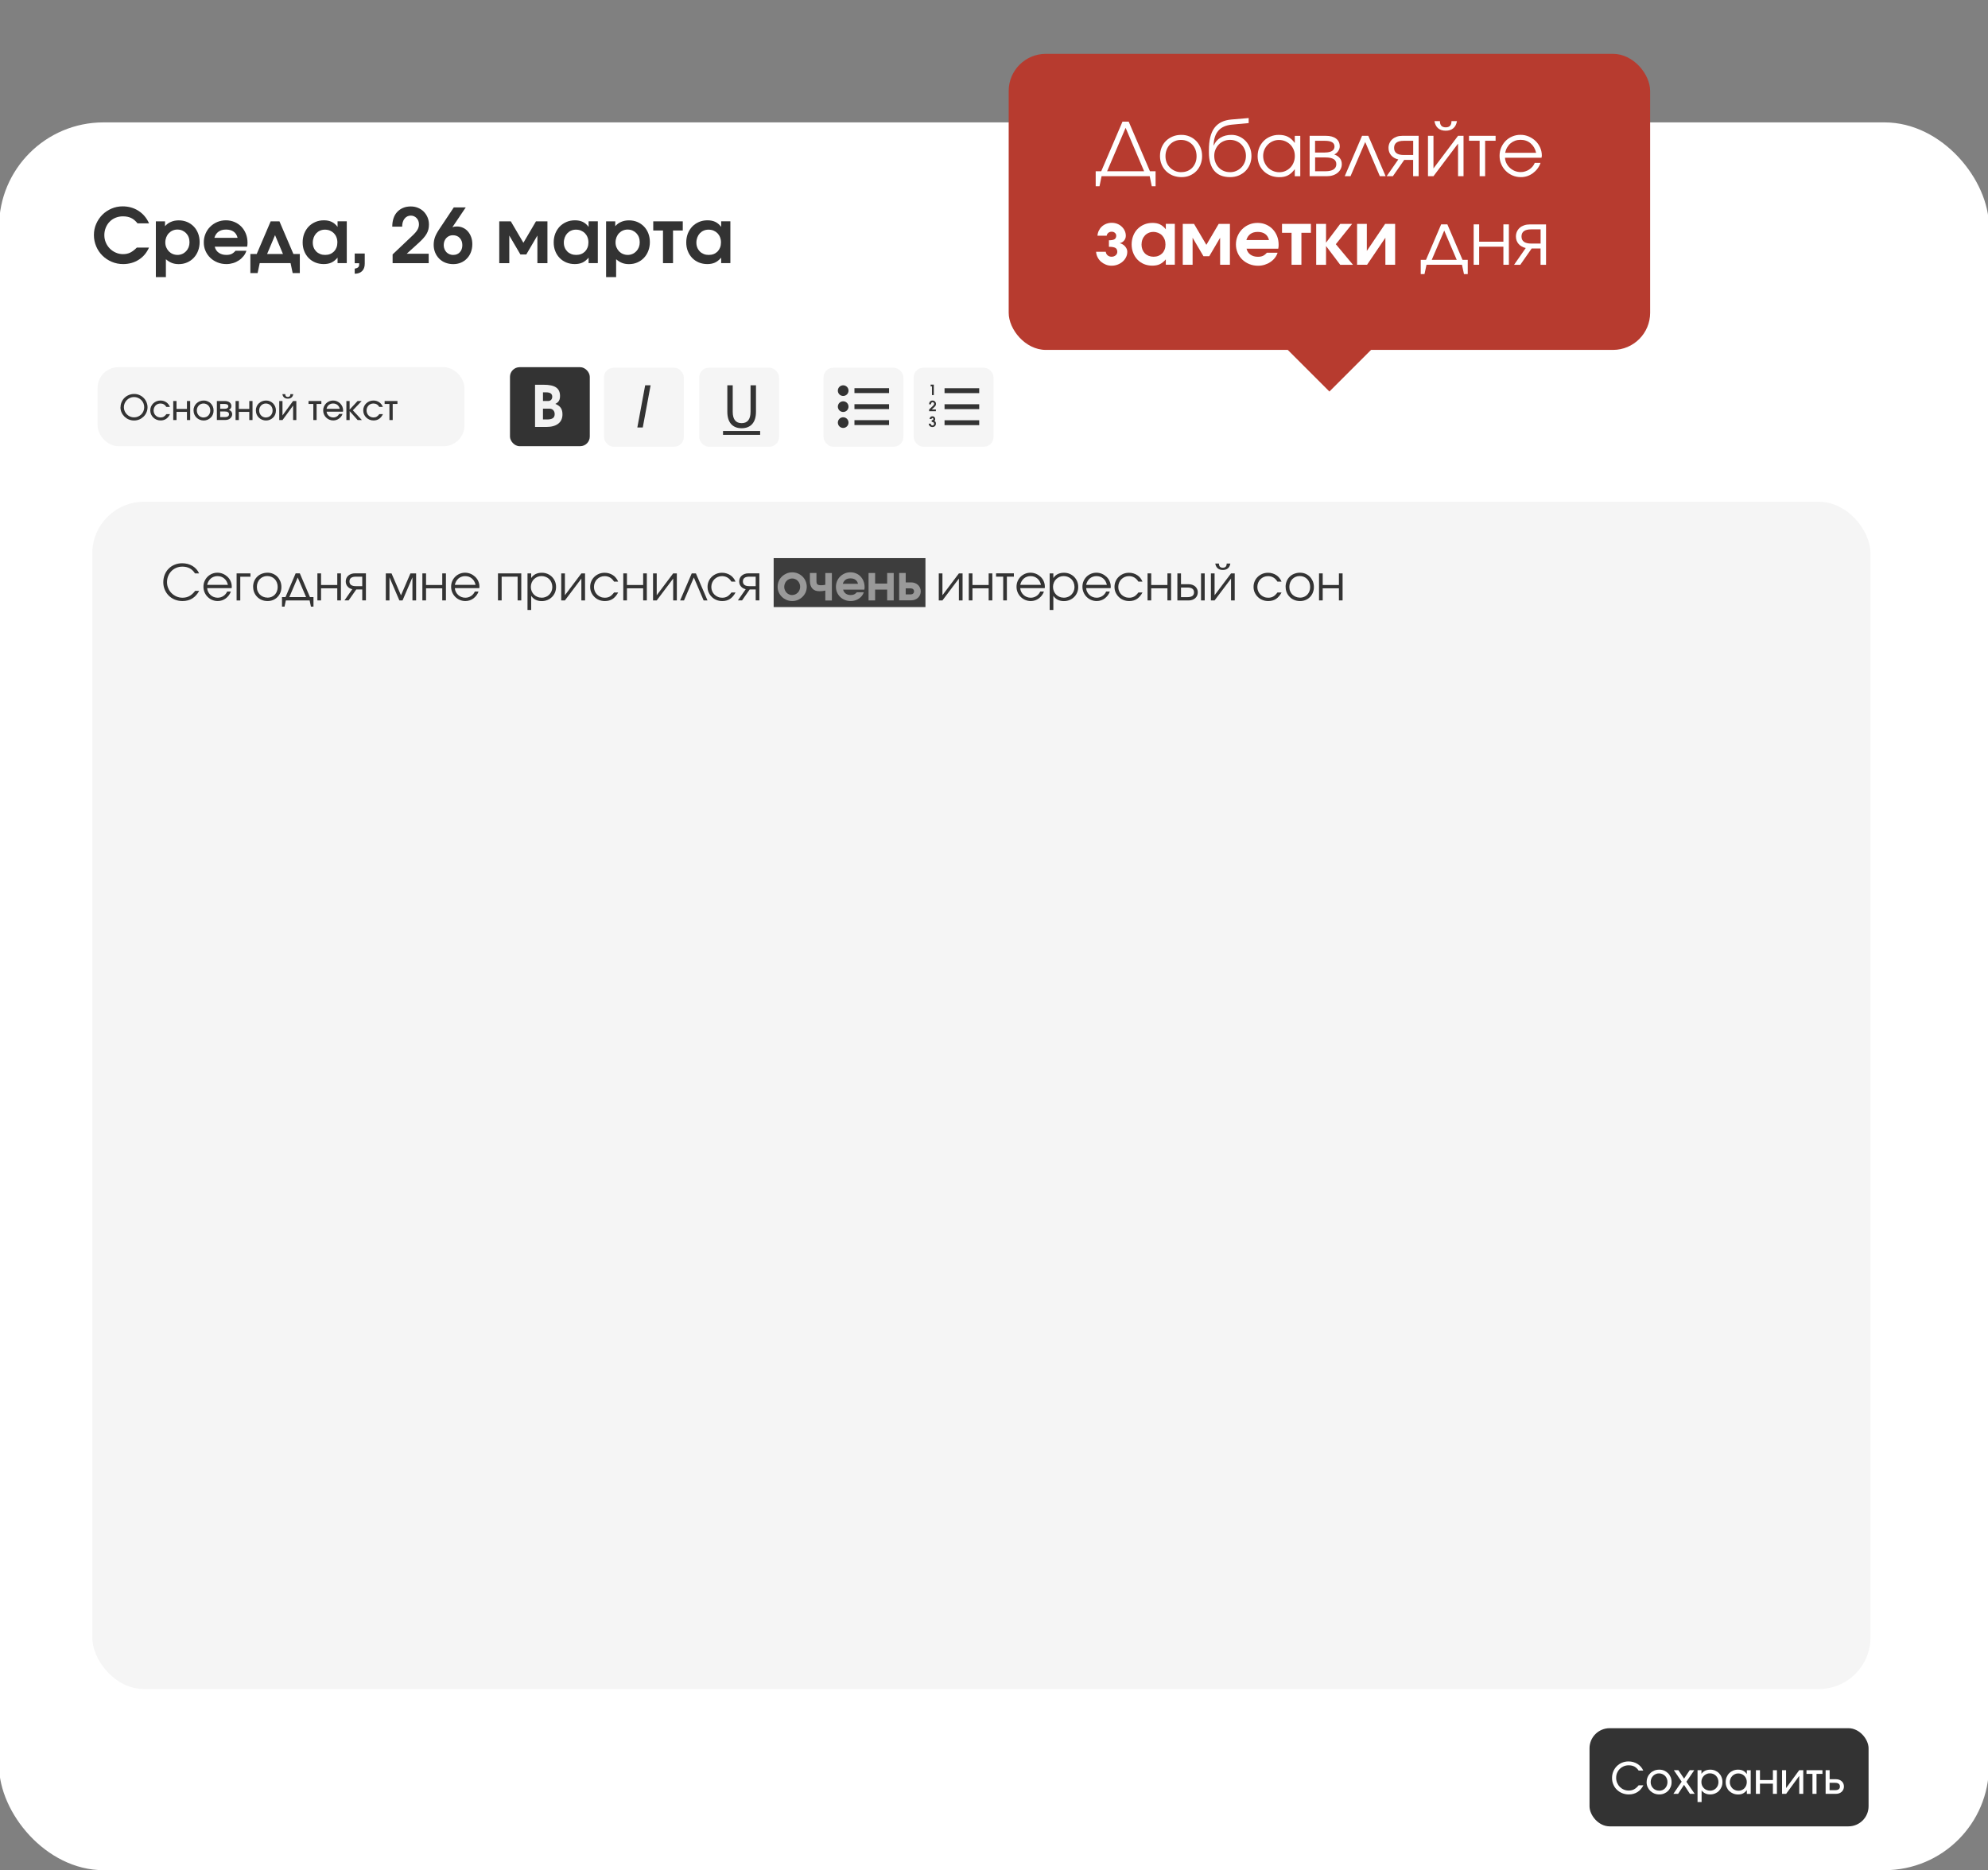 <?xml version="1.0" encoding="UTF-8"?>
<svg id="modalWindow_event_copy" data-name="modalWindow_event copy" xmlns="http://www.w3.org/2000/svg" viewBox="0 0 406 382">
  <rect x="0" y="0" width="406" height="382" fill="#808080" stroke="none"/>
  <defs>
    <style>
      .cls-1 {
        fill: #b73b2f;
      }

      .cls-2 {
        fill: #fff;
      }

      .cls-3 {
        stroke: #333;
        stroke-miterlimit: 10;
      }

      .cls-3, .cls-4 {
        fill: #333;
      }

      .cls-5, .cls-6 {
        fill: #999;
      }

      .cls-7 {
        fill: #f2f2f2;
      }

      .cls-6 {
        opacity: .1;
      }
    </style>
  </defs>
  <g>
    <rect id="bg" class="cls-2" x="-.19" y="25" width="406.39" height="357" rx="21.32" ry="21.32"/>
    <g>
      <path class="cls-4" d="m30.43,50.57c-.23.52-.52.99-.87,1.41-.35.42-.76.77-1.21,1.06s-.95.52-1.49.67c-.54.15-1.1.23-1.69.23-.83,0-1.61-.15-2.34-.46-.73-.31-1.36-.73-1.9-1.26-.54-.53-.97-1.16-1.28-1.89s-.47-1.5-.47-2.32.15-1.56.46-2.27c.31-.71.73-1.34,1.26-1.87s1.15-.95,1.87-1.26c.71-.31,1.47-.46,2.27-.46,1.21,0,2.29.3,3.24.91.95.61,1.67,1.46,2.16,2.56h-2.36c-.39-.5-.82-.87-1.29-1.09-.47-.23-1.04-.34-1.7-.34-.53,0-1.03.1-1.5.29s-.86.46-1.2.81c-.34.34-.6.75-.79,1.22-.19.47-.29.97-.29,1.52s.1,1.04.3,1.51c.2.47.48.88.82,1.23.35.35.75.63,1.22.83.46.21.96.31,1.48.31s1.03-.1,1.46-.31c.43-.21.88-.55,1.36-1.03h2.48Z"/>
      <path class="cls-4" d="m31.82,45.21h1.88v1c.33-.39.73-.69,1.21-.89.48-.21,1.01-.31,1.6-.31.62,0,1.18.11,1.7.33.52.22.97.53,1.35.92s.68.86.89,1.4c.21.54.32,1.13.32,1.78s-.11,1.25-.32,1.8-.51,1.03-.89,1.43c-.38.4-.82.71-1.35.94-.52.23-1.09.34-1.71.34-.52,0-.99-.08-1.4-.24s-.82-.41-1.22-.76v3.65h-2.05v-11.39Zm4.44,6.86c.34,0,.66-.07.96-.2.3-.13.56-.32.78-.55.22-.23.39-.5.52-.82.12-.31.18-.65.18-1.01,0-.38-.06-.73-.18-1.05-.12-.32-.3-.59-.52-.82-.23-.23-.49-.41-.79-.54-.3-.13-.63-.19-.99-.19s-.67.07-.97.2c-.3.13-.56.32-.78.55-.22.23-.39.51-.52.83-.12.32-.19.67-.19,1.04s.06.7.19,1.01.31.59.53.82c.23.23.49.41.8.54.31.13.64.19.99.19Z"/>
      <path class="cls-4" d="m50.32,51.22c-.12.4-.32.77-.59,1.1s-.58.62-.94.86c-.36.24-.75.43-1.19.56s-.88.2-1.36.2c-.65,0-1.25-.11-1.82-.34-.56-.23-1.06-.54-1.47-.94-.42-.4-.74-.87-.98-1.41-.24-.54-.35-1.12-.35-1.75s.12-1.21.35-1.76c.23-.55.55-1.03.96-1.43.41-.41.88-.72,1.43-.96.55-.23,1.14-.35,1.77-.35s1.23.12,1.77.35c.54.23,1,.55,1.4.96.39.41.7.89.92,1.45.22.56.33,1.17.33,1.84,0,.16,0,.3-.02.41-.01.11-.03.23-.06.38h-6.61c.12.52.39.94.81,1.23.42.3.93.45,1.55.45.43,0,.79-.06,1.06-.19.28-.13.55-.35.82-.66h2.24Zm-1.8-2.64c-.13-.55-.4-.98-.8-1.26-.4-.29-.92-.43-1.56-.43s-1.12.14-1.53.43-.68.71-.85,1.26h4.73Z"/>
      <path class="cls-4" d="m51.12,51.88h1.31l2.85-6.67h1.79l2.85,6.67h1.31v3.9h-1.46l-.43-2.04h-6.3l-.43,2.04h-1.48v-3.9Zm6.67,0l-1.62-3.85-1.62,3.85h3.24Z"/>
      <path class="cls-4" d="m61.81,49.51c0-.65.11-1.25.32-1.8.22-.55.52-1.02.9-1.43.39-.4.85-.71,1.38-.94.53-.23,1.11-.34,1.74-.34s1.15.11,1.59.32.84.55,1.2,1.02v-1.14h1.88v8.54h-1.88v-1.11c-.41.47-.83.81-1.27,1.01-.44.2-.96.3-1.56.3s-1.2-.11-1.73-.33-.98-.53-1.36-.92c-.38-.4-.68-.86-.89-1.4-.22-.54-.32-1.13-.32-1.78Zm2.07.05c0,.37.06.71.19,1.02.12.31.3.57.52.79.22.22.49.39.8.52s.66.18,1.02.18.71-.06,1.01-.18.56-.3.79-.52c.22-.23.39-.5.51-.81s.18-.66.18-1.04-.06-.75-.19-1.06c-.12-.32-.3-.59-.52-.82-.23-.23-.5-.41-.81-.54-.31-.13-.66-.19-1.03-.19s-.69.07-.99.2-.56.32-.78.55c-.22.24-.39.52-.51.84-.12.32-.19.68-.19,1.07Z"/>
      <path class="cls-4" d="m72.44,51.78h2.05v2.08c0,.65-.18,1.15-.54,1.51-.36.36-.86.54-1.51.54v-1.03c.33-.06.56-.16.7-.29s.21-.32.21-.55v-.28h-.91v-1.97Z"/>
      <path class="cls-4" d="m80.2,51.95l4.05-3.84c.47-.44.81-.84,1.01-1.19.2-.35.3-.72.3-1.09,0-.26-.04-.49-.12-.71-.08-.22-.2-.4-.35-.56s-.32-.29-.52-.38c-.2-.09-.42-.14-.66-.14-.53,0-.96.21-1.29.62s-.49.96-.49,1.63h-2.02c0-.64.09-1.21.26-1.72s.43-.94.76-1.29c.33-.35.73-.63,1.19-.82.47-.2.99-.29,1.56-.29.53,0,1.03.09,1.48.28.45.19.85.44,1.18.78.33.33.59.73.78,1.18s.28.94.28,1.46c0,.35-.04.68-.11.98-.07.3-.2.61-.37.91s-.4.61-.68.92c-.28.31-.63.66-1.05,1.04l-2.33,2.11h4.49v1.93h-7.37v-1.8Z"/>
      <path class="cls-4" d="m95.12,42.36l-2.73,4.05c.17-.06.33-.1.45-.12.13-.02.29-.03.47-.03.45,0,.87.09,1.26.27s.72.43.99.75c.28.32.5.7.66,1.14.16.44.24.92.24,1.45,0,.6-.1,1.14-.29,1.64-.19.5-.46.93-.81,1.29-.35.37-.76.65-1.23.85-.47.2-1,.3-1.57.3s-1.11-.1-1.6-.29c-.49-.19-.91-.47-1.26-.82s-.63-.77-.83-1.25c-.2-.48-.3-1.01-.3-1.57,0-.28.02-.54.06-.79.04-.25.1-.5.19-.75.09-.25.2-.51.35-.78.14-.27.32-.56.52-.86l2.98-4.47h2.45Zm-2.54,9.71c.54,0,.99-.18,1.33-.55.34-.37.51-.85.51-1.45s-.18-1.08-.53-1.46-.82-.56-1.41-.56c-.27,0-.51.05-.74.15s-.42.24-.59.42c-.16.17-.29.38-.39.63-.09.25-.14.52-.14.82s.05.55.15.8c.1.25.23.46.4.64.17.18.38.32.62.42.24.1.51.15.79.15Z"/>
      <path class="cls-4" d="m101.98,45.21h2.34l2.57,4.38,2.57-4.38h2.34v8.54h-2.05v-5.64l-2.27,3.87h-1.2l-2.27-3.87v5.64h-2.05v-8.54Z"/>
      <path class="cls-4" d="m113.08,49.51c0-.65.11-1.25.32-1.8.22-.55.52-1.02.9-1.43.39-.4.85-.71,1.38-.94.53-.23,1.11-.34,1.74-.34s1.15.11,1.59.32.84.55,1.2,1.02v-1.14h1.88v8.54h-1.88v-1.11c-.41.47-.83.81-1.27,1.01-.44.2-.96.3-1.56.3s-1.2-.11-1.73-.33-.98-.53-1.36-.92c-.38-.4-.68-.86-.89-1.4-.22-.54-.32-1.13-.32-1.78Zm2.07.05c0,.37.06.71.19,1.02.12.31.3.57.52.79.22.22.49.39.8.52s.66.18,1.02.18.71-.06,1.01-.18.56-.3.79-.52c.22-.23.39-.5.51-.81s.18-.66.18-1.04-.06-.75-.19-1.06c-.12-.32-.3-.59-.52-.82-.23-.23-.5-.41-.81-.54-.31-.13-.66-.19-1.03-.19s-.69.07-.99.2-.56.32-.78.55c-.22.24-.39.52-.51.84-.12.32-.19.68-.19,1.07Z"/>
      <path class="cls-4" d="m123.77,45.21h1.88v1c.33-.39.73-.69,1.21-.89.48-.21,1.01-.31,1.6-.31.62,0,1.18.11,1.7.33.52.22.97.53,1.35.92s.68.86.89,1.4c.21.54.32,1.13.32,1.78s-.11,1.25-.32,1.8-.51,1.03-.89,1.43c-.38.4-.82.71-1.35.94-.52.23-1.09.34-1.71.34-.52,0-.99-.08-1.4-.24s-.82-.41-1.22-.76v3.65h-2.05v-11.39Zm4.44,6.86c.34,0,.66-.07.96-.2.3-.13.56-.32.78-.55.22-.23.39-.5.52-.82.12-.31.18-.65.18-1.01,0-.38-.06-.73-.18-1.05-.12-.32-.3-.59-.52-.82-.23-.23-.49-.41-.79-.54-.3-.13-.63-.19-.99-.19s-.67.07-.97.2c-.3.13-.56.32-.78.55-.22.23-.39.51-.52.83-.12.32-.19.67-.19,1.04s.06.7.19,1.01.31.59.53.82c.23.23.49.41.8.54.31.13.64.19.99.19Z"/>
      <path class="cls-4" d="m135.4,47.08h-1.99v-1.87h6.03v1.87h-1.99v6.67h-2.05v-6.67Z"/>
      <path class="cls-4" d="m140.15,49.51c0-.65.11-1.25.32-1.8.22-.55.52-1.02.9-1.43.39-.4.85-.71,1.38-.94.53-.23,1.11-.34,1.74-.34s1.15.11,1.59.32.84.55,1.2,1.02v-1.14h1.88v8.54h-1.88v-1.11c-.41.47-.83.81-1.27,1.01-.44.2-.96.3-1.56.3s-1.2-.11-1.73-.33-.98-.53-1.36-.92c-.38-.4-.68-.86-.89-1.4-.22-.54-.32-1.13-.32-1.78Zm2.07.05c0,.37.06.71.19,1.02.12.31.3.57.52.79.22.22.49.39.8.52s.66.18,1.02.18.71-.06,1.01-.18.56-.3.79-.52c.22-.23.39-.5.51-.81s.18-.66.18-1.04-.06-.75-.19-1.06c-.12-.32-.3-.59-.52-.82-.23-.23-.5-.41-.81-.54-.31-.13-.66-.19-1.03-.19s-.69.07-.99.2-.56.32-.78.55c-.22.24-.39.52-.51.84-.12.32-.19.68-.19,1.07Z"/>
    </g>
    <g>
      <rect class="cls-4" x="324.62" y="353" width="56.99" height="20.05" rx="4.11" ry="4.11"/>
      <g>
        <path class="cls-2" d="m335.62,364.67c-.31.6-.71,1.07-1.22,1.38-.51.32-1.1.48-1.76.48-.48,0-.93-.09-1.35-.26s-.78-.41-1.09-.71c-.31-.3-.55-.65-.72-1.07-.18-.41-.26-.85-.26-1.33s.09-.92.26-1.33c.17-.41.41-.77.71-1.07.3-.3.65-.54,1.06-.71s.85-.26,1.33-.26c.34,0,.66.04.97.13s.59.21.85.37c.26.16.49.36.7.59.21.23.37.49.5.78h-.94c-.25-.37-.54-.64-.87-.82-.33-.18-.73-.26-1.19-.26-.36,0-.69.07-1,.2s-.58.31-.81.54c-.23.23-.41.5-.54.81-.13.31-.19.66-.19,1.03s.07.69.2,1.01c.14.31.32.59.55.82.23.23.5.42.81.55s.64.2.99.2c.41,0,.78-.08,1.1-.25.32-.17.64-.44.94-.82h.96Z"/>
        <path class="cls-2" d="m336.29,364c0-.36.07-.7.2-1.01.13-.31.31-.57.54-.8.23-.23.5-.4.81-.53.31-.13.66-.19,1.03-.19s.68.06.99.19c.3.13.57.31.8.54.23.23.4.5.53.8.13.31.19.64.19,1.01s-.06.69-.19,1c-.13.3-.3.57-.53.8-.23.23-.49.4-.8.53-.31.13-.63.19-.99.19s-.7-.06-1.02-.19c-.31-.13-.59-.31-.82-.53-.23-.23-.41-.49-.55-.8-.13-.31-.2-.64-.2-1Zm2.57,1.77c.24,0,.46-.04.67-.13.21-.09.38-.21.53-.37.15-.16.27-.34.35-.56s.13-.45.13-.7-.04-.5-.13-.71c-.08-.22-.21-.4-.36-.56-.16-.16-.34-.28-.55-.37-.21-.09-.44-.14-.69-.14s-.46.04-.67.14c-.21.09-.38.22-.54.37-.15.16-.27.35-.36.56-.08.22-.13.45-.13.7s.04.49.13.7c.09.22.21.41.37.56.16.16.34.28.55.37.21.09.44.13.69.13Z"/>
        <path class="cls-2" d="m343.45,363.94l-1.61-2.36h.93l1.16,1.72,1.15-1.72h.93l-1.61,2.36,1.7,2.47h-.97l-1.21-1.84-1.21,1.84h-.97l1.69-2.47Z"/>
        <path class="cls-2" d="m346.69,361.58h.79v.74c.2-.28.45-.49.76-.64.31-.14.65-.21,1.04-.21.36,0,.69.06.99.19s.57.3.79.53c.22.22.4.49.52.8.13.31.19.64.19,1.01s-.06.69-.19,1c-.13.31-.31.58-.53.81-.22.23-.49.4-.8.53s-.64.19-1,.19c-.73,0-1.31-.27-1.74-.82v2.38h-.83v-6.5Zm2.53,4.19c.25,0,.47-.04.68-.13.21-.09.39-.21.55-.37.16-.16.28-.34.37-.56s.13-.45.13-.7-.04-.5-.13-.72c-.09-.22-.21-.41-.37-.57-.16-.16-.34-.28-.55-.37s-.45-.13-.71-.13c-.24,0-.47.04-.67.14-.21.09-.39.22-.55.37-.16.16-.28.35-.37.56-.09.22-.13.45-.13.7s.04.49.13.7c.09.21.21.4.37.56.16.16.34.28.56.37.21.09.44.14.69.14Z"/>
        <path class="cls-2" d="m352.43,364.01c0-.36.06-.7.19-1.01.13-.31.3-.58.53-.81.23-.23.49-.4.8-.53.31-.13.64-.19,1-.19.4,0,.75.07,1.03.21.28.14.54.37.77.69v-.78h.79v4.83h-.79v-.77c-.25.32-.52.54-.79.68-.27.14-.6.21-.99.21-.36,0-.7-.06-1.01-.19-.31-.13-.58-.3-.81-.52-.23-.22-.4-.49-.53-.8-.13-.31-.19-.64-.19-1.01Zm.84,0c0,.25.05.49.14.7.09.21.22.4.37.56.16.16.34.28.56.37.21.09.44.14.69.14s.47-.04.68-.14c.21-.09.39-.21.54-.37.15-.16.27-.35.36-.56.08-.22.13-.45.13-.7s-.04-.49-.13-.71c-.09-.21-.21-.4-.37-.56-.16-.16-.34-.28-.55-.37-.21-.09-.45-.13-.7-.13s-.47.04-.67.14c-.21.09-.39.22-.55.38-.16.16-.28.35-.37.57-.09.22-.13.45-.13.7Z"/>
        <path class="cls-2" d="m358.6,361.58h.83v2.01h2.64v-2.01h.82v4.83h-.82v-2.08h-2.64v2.08h-.83v-4.83Z"/>
        <path class="cls-2" d="m363.94,361.58h.82v3.66l2.68-3.66h.83v4.83h-.82v-3.67l-2.68,3.67h-.83v-4.83Z"/>
        <path class="cls-2" d="m370.15,362.33h-1.22v-.75h3.26v.75h-1.21v4.08h-.83v-4.08Z"/>
        <path class="cls-2" d="m372.83,361.58h.83v1.84h1.27c.25,0,.47.04.67.11s.38.18.52.31c.15.13.26.29.34.47.08.19.12.39.12.6s-.04.42-.12.6c-.08.18-.2.34-.34.48-.15.13-.32.23-.52.31-.2.07-.43.11-.67.11h-2.09v-4.83Zm1.95,4.08c.32,0,.56-.06.73-.19.17-.13.25-.31.25-.56s-.08-.43-.25-.56c-.17-.13-.41-.19-.73-.19h-1.13v1.5h1.13Z"/>
      </g>
    </g>
    <g>
      <rect class="cls-6" x="19.93" y="75" width="74.92" height="16.14" rx="4.23" ry="4.23"/>
      <g>
        <path class="cls-4" d="m24.62,83.18c0-.38.07-.73.22-1.06.14-.33.34-.62.59-.86.25-.25.55-.44.89-.58.34-.14.71-.21,1.1-.21.37,0,.72.07,1.05.22.33.14.62.34.86.58.25.25.44.53.58.86.14.33.22.68.22,1.05s-.07.72-.22,1.06c-.14.33-.34.62-.59.86-.25.24-.54.44-.87.58s-.69.21-1.07.21-.74-.07-1.08-.21-.63-.34-.88-.58c-.25-.25-.45-.53-.6-.86s-.22-.68-.22-1.05Zm.68,0c0,.28.05.55.16.8.11.25.26.47.45.66.19.19.41.34.66.45.25.11.52.16.81.16s.56-.05.81-.16c.25-.11.47-.26.66-.44.19-.19.33-.4.44-.66.11-.25.16-.52.16-.81s-.05-.57-.16-.82c-.11-.25-.26-.48-.45-.66s-.41-.33-.67-.44c-.25-.11-.53-.16-.82-.16s-.54.06-.79.17c-.25.11-.47.26-.66.45-.19.19-.33.41-.44.66-.11.25-.16.52-.16.8Z"/>
        <path class="cls-4" d="m34.71,84.6c-.41.86-1.05,1.28-1.91,1.28-.3,0-.57-.05-.83-.16-.25-.11-.48-.25-.67-.44s-.34-.4-.45-.65c-.11-.25-.16-.52-.16-.8s.05-.55.16-.79c.11-.25.25-.46.44-.64.19-.18.41-.33.66-.43.25-.1.52-.16.81-.16.45,0,.85.12,1.19.35s.6.55.75.96h-.74c-.26-.47-.67-.7-1.2-.7-.2,0-.38.04-.55.11s-.32.17-.44.3c-.12.13-.22.28-.29.45s-.11.36-.11.56.04.39.11.57.17.33.3.45c.13.13.28.23.45.3.17.07.36.11.56.11.25,0,.47-.05.65-.16.18-.1.36-.28.54-.52h.75Z"/>
        <path class="cls-4" d="m35.38,81.91h.67v1.62h2.13v-1.62h.66v3.89h-.66v-1.67h-2.13v1.67h-.67v-3.89Z"/>
        <path class="cls-4" d="m39.52,83.85c0-.29.05-.56.16-.81.11-.25.25-.46.44-.64s.4-.32.66-.43c.25-.1.53-.16.83-.16s.55.05.79.16c.25.1.46.25.64.43.18.18.32.4.43.65.1.25.15.52.15.81s-.05.56-.15.8c-.1.25-.24.46-.43.64s-.4.32-.64.43c-.25.1-.51.16-.79.16s-.57-.05-.82-.16c-.25-.1-.47-.25-.66-.43s-.33-.4-.44-.64c-.11-.25-.16-.52-.16-.8Zm2.07,1.42c.19,0,.37-.04.54-.11.17-.07.31-.17.43-.3.12-.13.21-.28.28-.45.07-.17.1-.36.1-.56s-.03-.4-.1-.57-.17-.33-.29-.45c-.12-.13-.27-.23-.44-.3-.17-.07-.35-.11-.55-.11s-.37.04-.54.11c-.17.07-.31.17-.43.3-.12.13-.22.28-.29.45-.07.17-.1.36-.1.57s.04.39.11.57c.07.17.17.33.29.45.12.13.27.23.44.3.17.07.35.11.55.11Z"/>
        <path class="cls-4" d="m44.3,81.91h1.57c.43,0,.77.09,1.02.28.25.19.37.45.37.79,0,.15-.05.3-.15.44-.1.14-.22.24-.36.3.22.08.39.2.5.35s.17.33.17.53c0,.17-.04.33-.11.47s-.17.27-.29.38c-.12.11-.27.19-.44.25-.17.06-.36.09-.56.09h-1.73v-3.89Zm1.52,1.59c.26,0,.46-.04.6-.13.14-.09.21-.21.21-.38,0-.32-.27-.48-.81-.48h-.85v.99h.85Zm.1,1.7c.27,0,.48-.05.63-.15.15-.1.22-.25.22-.44s-.07-.32-.22-.42c-.14-.1-.36-.14-.63-.14h-.95v1.15h.95Z"/>
        <path class="cls-4" d="m48.11,81.91h.67v1.62h2.13v-1.62h.66v3.89h-.66v-1.67h-2.13v1.67h-.67v-3.89Z"/>
        <path class="cls-4" d="m52.25,83.85c0-.29.05-.56.16-.81.11-.25.25-.46.44-.64s.4-.32.66-.43c.25-.1.53-.16.83-.16s.55.05.79.16c.25.1.46.25.64.43.18.18.32.4.43.65.1.25.15.52.15.81s-.05.56-.15.8c-.1.25-.24.46-.43.64s-.4.32-.64.43c-.25.1-.51.16-.79.16s-.57-.05-.82-.16c-.25-.1-.47-.25-.66-.43s-.33-.4-.44-.64c-.11-.25-.16-.52-.16-.8Zm2.07,1.42c.19,0,.37-.04.54-.11.17-.07.31-.17.43-.3.12-.13.21-.28.28-.45.07-.17.1-.36.1-.56s-.03-.4-.1-.57-.17-.33-.29-.45c-.12-.13-.27-.23-.44-.3-.17-.07-.35-.11-.55-.11s-.37.04-.54.11c-.17.07-.31.17-.43.3-.12.13-.22.28-.29.45-.07.17-.1.36-.1.57s.04.39.11.57c.07.17.17.33.29.45.12.13.27.23.44.3.17.07.35.11.55.11Z"/>
        <path class="cls-4" d="m57.03,81.91h.66v2.95l2.16-2.95h.67v3.89h-.66v-2.96l-2.16,2.96h-.67v-3.89Zm1.23-1.4c0,.38.17.57.52.57s.52-.19.52-.57h.59c-.05.3-.17.53-.36.69-.19.16-.44.23-.75.23s-.56-.08-.75-.23c-.19-.16-.31-.38-.36-.69h.59Z"/>
        <path class="cls-4" d="m63.99,82.51h-.98v-.6h2.62v.6h-.97v3.29h-.67v-3.29Z"/>
        <path class="cls-4" d="m69.95,84.55c-.07.2-.16.38-.29.54s-.27.3-.44.42c-.17.12-.35.21-.54.27-.2.06-.4.1-.61.1-.29,0-.56-.05-.81-.16-.25-.11-.47-.25-.66-.44s-.34-.4-.44-.65c-.11-.25-.16-.52-.16-.8s.05-.55.16-.79c.11-.25.25-.46.43-.64.18-.18.4-.33.64-.43.25-.1.51-.16.79-.16s.55.05.8.16c.25.11.46.25.65.43.18.18.33.4.44.64.11.25.16.51.16.79,0,.09,0,.18-.03.26h-3.34c.01.17.06.33.14.47s.18.27.3.37c.12.11.26.19.42.25.16.06.33.09.51.09.26,0,.49-.06.7-.19.21-.13.37-.3.49-.53h.7Zm-.56-1.04c-.08-.34-.24-.61-.48-.8s-.53-.29-.88-.29-.63.1-.87.29c-.24.2-.4.46-.47.8h2.7Z"/>
        <path class="cls-4" d="m70.73,81.91h.67v1.75l1.63-1.75h.84l-1.81,1.9,1.84,1.99h-.86l-1.63-1.82v1.82h-.67v-3.89Z"/>
        <path class="cls-4" d="m78.2,84.6c-.41.86-1.05,1.28-1.91,1.28-.3,0-.57-.05-.83-.16-.25-.11-.48-.25-.67-.44s-.34-.4-.45-.65c-.11-.25-.16-.52-.16-.8s.05-.55.16-.79c.11-.25.25-.46.44-.64.19-.18.41-.33.66-.43.25-.1.52-.16.81-.16.45,0,.85.12,1.19.35s.6.55.75.96h-.74c-.26-.47-.67-.7-1.2-.7-.2,0-.38.04-.55.11s-.32.17-.44.3c-.12.13-.22.28-.29.45s-.11.36-.11.56.04.39.11.57.17.33.3.45c.13.13.28.23.45.3.17.07.36.11.56.11.25,0,.47-.05.65-.16.18-.1.36-.28.54-.52h.75Z"/>
        <path class="cls-4" d="m79.53,82.51h-.98v-.6h2.62v.6h-.97v3.29h-.67v-3.29Z"/>
      </g>
    </g>
    <g>
      <rect class="cls-4" x="104.15" y="75" width="16.3" height="16.14" rx="1.97" ry="1.97"/>
      <path class="cls-7" d="m109.29,78.59h1.77c1.14,0,1.97.18,2.51.55.54.37.8.95.8,1.74,0,.41-.07.74-.22.99-.14.24-.39.46-.74.63.52.21.9.48,1.12.82.23.33.34.77.34,1.32,0,.82-.29,1.46-.86,1.9-.57.44-1.39.67-2.44.67h-2.3v-8.62Zm2.62,3.32c.27,0,.48-.08.64-.24.15-.16.23-.38.23-.65,0-.58-.41-.88-1.24-.88h-.65v1.76h1.03Zm-.23,3.77c.56,0,.97-.09,1.22-.26.25-.17.38-.45.38-.83,0-.34-.1-.61-.3-.82s-.47-.3-.82-.3h-1.27v2.2h.79Z"/>
    </g>
    <rect class="cls-4" x="158" y="114" width="31" height="10"/>
    <g>
      <rect class="cls-6" x="18.85" y="102.49" width="363.15" height="242.51" rx="10.55" ry="10.55"/>
      <g>
        <path class="cls-4" d="m40.68,120.68c-.75,1.39-1.89,2.09-3.41,2.09-.56,0-1.08-.1-1.56-.29-.48-.2-.89-.46-1.24-.81s-.62-.75-.82-1.22c-.2-.47-.3-.97-.3-1.52s.1-1.08.29-1.55c.2-.48.46-.89.81-1.23.34-.35.75-.62,1.23-.81.48-.2.99-.29,1.54-.29.38,0,.75.05,1.11.14.35.09.68.23.98.41.3.18.56.4.79.65.23.26.42.54.56.87h-.84c-.58-.92-1.43-1.38-2.57-1.38-.44,0-.86.08-1.24.24-.38.16-.72.38-1,.67s-.5.62-.66,1c-.16.39-.24.81-.24,1.26s.08.85.25,1.24c.16.39.39.72.68,1.01.29.29.62.51,1.01.68s.79.25,1.22.25c.53,0,1-.11,1.41-.34.42-.23.81-.58,1.18-1.07h.83Z"/>
        <path class="cls-4" d="m47.15,120.82c-.1.29-.24.55-.42.79-.18.24-.39.44-.62.62s-.49.3-.77.4c-.28.09-.57.14-.87.14-.41,0-.79-.08-1.15-.23-.35-.15-.66-.36-.92-.62-.26-.26-.47-.57-.62-.92-.15-.35-.23-.74-.23-1.15s.07-.78.22-1.13c.15-.35.35-.65.61-.91s.56-.46.91-.61c.35-.15.72-.22,1.12-.22s.77.08,1.13.23c.35.15.66.36.93.61.27.26.48.55.63.9.15.34.23.71.23,1.09,0,.05,0,.11,0,.16,0,.05-.02.1-.03.16h-4.99c.01.27.08.52.2.76.12.24.28.45.47.63.19.18.42.32.67.42s.53.15.81.15c.21,0,.41-.03.61-.09s.38-.15.55-.26c.17-.11.32-.24.45-.4.13-.15.24-.33.32-.51h.78Zm-.61-1.37c-.13-.55-.38-.99-.76-1.3-.38-.32-.84-.47-1.38-.47-.26,0-.51.04-.74.13-.23.08-.44.21-.62.36-.18.16-.33.35-.46.57s-.21.46-.27.72h4.23Z"/>
        <path class="cls-4" d="m48.32,117.12h2.83v.68h-2.08v4.85h-.75v-5.52Z"/>
        <path class="cls-4" d="m51.69,119.88c0-.42.07-.8.22-1.16.14-.36.35-.66.61-.92s.57-.46.93-.6c.36-.14.75-.22,1.17-.22s.78.07,1.13.22c.35.15.65.35.9.61.25.26.45.57.6.92.14.35.22.74.22,1.16s-.07.79-.21,1.15c-.14.35-.34.66-.59.91-.25.26-.55.46-.89.6-.35.15-.72.22-1.13.22-.42,0-.82-.07-1.18-.22-.36-.14-.67-.35-.93-.61-.26-.26-.47-.56-.62-.92-.15-.35-.22-.74-.22-1.15Zm2.93,2.2c.3,0,.58-.05.84-.16.26-.11.47-.26.66-.45.18-.19.33-.42.43-.69.1-.27.16-.56.16-.88s-.05-.62-.16-.9c-.1-.28-.25-.51-.44-.71s-.42-.35-.68-.46c-.26-.11-.55-.17-.86-.17s-.58.06-.84.17c-.26.11-.48.27-.67.46-.19.2-.33.44-.44.71-.11.27-.16.57-.16.88s.05.61.16.87c.11.27.26.5.45.69s.43.35.69.46c.27.11.55.17.86.17Z"/>
        <path class="cls-4" d="m57.59,121.96h.72l2.07-4.85h.85l2.07,4.85h.72v1.95h-.52l-.27-1.27h-4.85l-.27,1.27h-.52v-1.95Zm4.92,0l-1.71-4-1.71,4h3.41Z"/>
        <path class="cls-4" d="m64.82,117.12h.75v2.37h3.31v-2.37h.75v5.52h-.75v-2.47h-3.31v2.47h-.75v-5.52Z"/>
        <path class="cls-4" d="m71.95,120.35c-.42-.09-.75-.28-.98-.57-.24-.28-.36-.62-.36-1.02,0-.24.05-.46.14-.67.09-.2.22-.38.39-.52s.36-.26.6-.34c.23-.08.49-.12.77-.12h2.22v5.52h-.75v-2.23h-1.22l-1.56,2.23h-.85l1.6-2.29Zm2.03-2.56h-1.28c-.89,0-1.33.32-1.33.97s.44.97,1.33.97h1.28v-1.94Z"/>
        <path class="cls-4" d="m78.8,117.12h1.16l1.93,4.48,1.93-4.48h1.16v5.52h-.75v-4.71l-2.02,4.71h-.65l-2.02-4.71v4.71h-.75v-5.52Z"/>
        <path class="cls-4" d="m86.26,117.12h.75v2.37h3.31v-2.37h.75v5.52h-.75v-2.47h-3.31v2.47h-.75v-5.52Z"/>
        <path class="cls-4" d="m97.73,120.82c-.1.29-.24.55-.42.79-.18.24-.39.44-.62.62s-.49.3-.77.4c-.28.09-.57.14-.87.14-.41,0-.79-.08-1.15-.23-.35-.15-.66-.36-.92-.62-.26-.26-.47-.57-.62-.92-.15-.35-.23-.74-.23-1.15s.07-.78.22-1.13c.15-.35.35-.65.61-.91s.56-.46.91-.61c.35-.15.72-.22,1.12-.22s.77.08,1.13.23c.35.15.66.36.93.61.27.26.48.55.63.9.15.34.23.71.23,1.09,0,.05,0,.11,0,.16,0,.05-.02.1-.03.16h-4.99c.01.27.08.52.2.76.12.24.28.45.47.63.19.18.42.32.67.42s.53.15.81.15c.21,0,.41-.03.61-.09s.38-.15.55-.26c.17-.11.32-.24.45-.4.13-.15.24-.33.32-.51h.78Zm-.61-1.37c-.13-.55-.38-.99-.76-1.3-.38-.32-.84-.47-1.38-.47-.26,0-.51.04-.74.13-.23.08-.44.21-.62.36-.18.16-.33.35-.46.57s-.21.46-.27.72h4.23Z"/>
        <path class="cls-4" d="m101.7,117.12h4.76v5.52h-.75v-4.85h-3.26v4.85h-.75v-5.52Z"/>
        <path class="cls-4" d="m107.73,117.12h.75v.95c.24-.36.54-.63.9-.81.37-.18.79-.27,1.27-.27.41,0,.79.07,1.15.22.35.15.66.35.92.61s.47.57.62.92.22.74.22,1.15-.07.78-.22,1.14-.35.66-.62.92c-.26.26-.57.46-.93.61s-.74.22-1.16.22c-.46,0-.88-.09-1.24-.27s-.67-.45-.91-.81v2.89h-.75v-7.46Zm2.89,4.97c.31,0,.6-.06.86-.17.27-.11.5-.26.69-.46s.35-.43.46-.69c.11-.27.17-.55.17-.86s-.06-.62-.17-.9c-.11-.28-.26-.51-.46-.71s-.43-.35-.7-.46c-.27-.11-.57-.17-.89-.17-.3,0-.59.06-.85.17-.26.12-.49.27-.69.47s-.35.43-.46.7c-.11.27-.17.56-.17.87s.06.6.17.87c.11.27.27.5.46.7.2.2.43.35.7.46.27.12.55.17.86.17Z"/>
        <path class="cls-4" d="m114.62,117.12h.75v4.46l3.36-4.46h.75v5.52h-.75v-4.46l-3.36,4.46h-.75v-5.52Z"/>
        <path class="cls-4" d="m126.25,121.01c-.32.6-.7,1.04-1.14,1.33-.44.29-.96.43-1.57.43-.42,0-.82-.07-1.19-.22-.37-.15-.69-.35-.95-.62-.27-.26-.48-.57-.64-.92-.16-.35-.23-.73-.23-1.15s.08-.78.23-1.13c.15-.35.36-.65.63-.91s.58-.46.94-.61c.36-.15.75-.22,1.16-.22.32,0,.62.04.9.13s.54.2.78.36c.24.15.45.34.63.57.19.23.33.48.44.75h-.84c-.22-.36-.49-.64-.81-.83s-.7-.29-1.11-.29c-.31,0-.6.06-.86.17-.27.12-.5.27-.69.47-.2.2-.35.43-.46.7-.11.27-.17.56-.17.87s.06.6.17.86c.11.27.27.5.47.7.2.2.44.35.71.47.27.12.56.17.87.17.4,0,.74-.08,1.03-.25.29-.16.57-.44.86-.82h.85Z"/>
        <path class="cls-4" d="m127.29,117.12h.75v2.37h3.31v-2.37h.75v5.52h-.75v-2.47h-3.31v2.47h-.75v-5.52Z"/>
        <path class="cls-4" d="m133.37,117.12h.75v4.46l3.36-4.46h.75v5.52h-.75v-4.46l-3.36,4.46h-.75v-5.52Z"/>
        <path class="cls-4" d="m141.28,117.12h.84l2.37,5.52h-.79l-2-4.68-2.01,4.68h-.79l2.37-5.52Z"/>
        <path class="cls-4" d="m150.22,121.01c-.32.6-.7,1.04-1.14,1.33-.44.29-.96.43-1.57.43-.42,0-.82-.07-1.19-.22-.37-.15-.69-.35-.95-.62-.27-.26-.48-.57-.64-.92-.16-.35-.23-.73-.23-1.15s.08-.78.23-1.13c.15-.35.36-.65.63-.91s.58-.46.94-.61c.36-.15.75-.22,1.16-.22.32,0,.62.04.9.13s.54.2.78.36c.24.15.45.34.63.57.19.23.33.48.44.75h-.84c-.22-.36-.49-.64-.81-.83s-.7-.29-1.11-.29c-.31,0-.6.06-.86.17-.27.12-.5.27-.69.47-.2.2-.35.43-.46.7-.11.27-.17.56-.17.87s.06.6.17.86c.11.27.27.5.47.7.2.2.44.35.71.47.27.12.56.17.87.17.4,0,.74-.08,1.03-.25.29-.16.57-.44.86-.82h.85Z"/>
        <path class="cls-4" d="m152.3,120.35c-.42-.09-.75-.28-.98-.57-.24-.28-.36-.62-.36-1.02,0-.24.05-.46.14-.67.09-.2.22-.38.39-.52s.36-.26.6-.34c.23-.08.49-.12.77-.12h2.22v5.52h-.75v-2.23h-1.22l-1.56,2.23h-.85l1.6-2.29Zm2.03-2.56h-1.28c-.89,0-1.33.32-1.33.97s.44.97,1.33.97h1.28v-1.94Z"/>
        <path class="cls-5" d="m158.81,119.85c0-.41.08-.79.23-1.15s.37-.67.64-.93c.27-.27.59-.47.95-.63s.76-.23,1.18-.23.79.08,1.15.23c.36.16.67.37.94.63.27.27.48.58.63.94.15.36.23.74.23,1.14s-.08.78-.23,1.14c-.16.35-.37.66-.64.92-.27.26-.58.47-.94.63-.36.15-.75.23-1.16.23s-.8-.08-1.16-.23c-.36-.16-.68-.36-.95-.63-.27-.26-.48-.57-.64-.92s-.23-.73-.23-1.14Zm2.97,1.69c.22,0,.43-.04.63-.13.2-.09.37-.21.52-.36s.26-.33.35-.54c.08-.21.13-.42.13-.65,0-.24-.04-.47-.13-.67-.08-.21-.2-.38-.35-.54s-.32-.28-.52-.36c-.2-.09-.42-.13-.65-.13-.22,0-.42.05-.62.14s-.37.21-.51.36c-.15.15-.26.33-.34.54-.08.21-.13.43-.13.66s.04.46.13.66c.08.21.2.38.35.54.15.16.32.28.52.36.2.09.4.13.63.13Z"/>
        <path class="cls-5" d="m168.55,120.63c-.26.05-.47.09-.65.11-.18.02-.37.02-.58.02-.61,0-1.09-.18-1.42-.55s-.5-.88-.5-1.54v-1.63h1.34v1.63c0,.34.06.57.19.69s.37.18.74.18c.3,0,.59-.03.88-.09v-2.4h1.34v5.6h-1.34v-2.01Z"/>
        <path class="cls-5" d="m176.41,120.98c-.08.26-.21.5-.38.72s-.38.41-.62.57c-.24.16-.49.28-.78.37-.28.09-.58.13-.89.13-.42,0-.82-.07-1.19-.22s-.69-.35-.96-.62c-.27-.26-.49-.57-.64-.92s-.23-.73-.23-1.15.08-.79.23-1.16c.15-.36.36-.67.63-.94.27-.27.58-.47.94-.63s.75-.23,1.16-.23.8.08,1.16.23.66.36.91.63c.26.27.46.58.6.95.15.37.22.77.22,1.21,0,.11,0,.2-.01.27,0,.07-.02.15-.04.25h-4.33c.08.34.26.61.53.81.27.2.61.29,1.02.29.28,0,.52-.04.7-.13.18-.08.36-.23.54-.43h1.46Zm-1.18-1.73c-.09-.36-.26-.64-.53-.83-.26-.19-.6-.28-1.02-.28s-.74.09-1,.28-.45.46-.56.83h3.1Z"/>
        <path class="cls-5" d="m177.38,117.04h1.34v2.16h2.46v-2.16h1.34v5.6h-1.34v-2.21h-2.46v2.21h-1.34v-5.6Z"/>
        <path class="cls-5" d="m183.63,117.04h1.34v1.92h1.12c.28,0,.53.05.77.14.24.09.44.22.62.38.17.16.31.36.41.58.1.23.15.47.15.73s-.05.51-.15.73c-.1.23-.23.42-.41.58-.18.16-.38.29-.62.38-.24.09-.49.14-.77.14h-2.46v-5.6Zm2.37,4.37c.2,0,.36-.06.48-.17.13-.12.19-.26.19-.45s-.06-.33-.19-.44c-.13-.12-.29-.17-.48-.17h-1.03v1.23h1.03Z"/>
        <path class="cls-4" d="m191.72,117.12h.75v4.46l3.36-4.46h.75v5.52h-.75v-4.46l-3.36,4.46h-.75v-5.52Z"/>
        <path class="cls-4" d="m197.85,117.12h.75v2.37h3.31v-2.37h.75v5.52h-.75v-2.47h-3.31v2.47h-.75v-5.52Z"/>
        <path class="cls-4" d="m204.87,117.79h-1.45v-.68h3.64v.68h-1.43v4.85h-.75v-4.85Z"/>
        <path class="cls-4" d="m213.2,120.82c-.1.29-.24.55-.42.79-.18.24-.39.44-.62.62s-.49.3-.77.4c-.28.09-.57.14-.87.14-.41,0-.79-.08-1.15-.23-.35-.15-.66-.36-.92-.62-.26-.26-.47-.57-.62-.92-.15-.35-.23-.74-.23-1.15s.07-.78.22-1.13c.15-.35.35-.65.61-.91s.56-.46.91-.61c.35-.15.72-.22,1.12-.22s.77.08,1.13.23c.35.15.66.36.93.61.27.26.48.55.63.9.15.34.23.71.23,1.09,0,.05,0,.11,0,.16,0,.05-.02.1-.03.16h-4.99c.01.27.08.52.2.76.12.24.28.45.47.63.19.18.42.32.67.42s.53.15.81.15c.21,0,.41-.03.61-.09s.38-.15.55-.26c.17-.11.32-.24.45-.4.13-.15.24-.33.32-.51h.78Zm-.61-1.37c-.13-.55-.38-.99-.76-1.3-.38-.32-.84-.47-1.38-.47-.26,0-.51.04-.74.13-.23.08-.44.21-.62.36-.18.16-.33.35-.46.57s-.21.46-.27.72h4.23Z"/>
        <path class="cls-4" d="m214.37,117.12h.75v.95c.24-.36.54-.63.9-.81.37-.18.79-.27,1.27-.27.41,0,.79.07,1.15.22.35.15.66.35.92.61s.47.57.62.92.22.74.22,1.15-.07.78-.22,1.14-.35.66-.62.92c-.26.26-.57.46-.93.61s-.74.22-1.16.22c-.46,0-.88-.09-1.24-.27s-.67-.45-.91-.81v2.89h-.75v-7.46Zm2.89,4.97c.31,0,.6-.06.86-.17.27-.11.5-.26.69-.46s.35-.43.46-.69c.11-.27.17-.55.17-.86s-.06-.62-.17-.9c-.11-.28-.26-.51-.46-.71s-.43-.35-.7-.46c-.27-.11-.57-.17-.89-.17-.3,0-.59.06-.85.17-.26.12-.49.27-.69.47s-.35.43-.46.7c-.11.27-.17.56-.17.87s.06.6.17.87c.11.27.27.5.46.7.2.2.43.35.7.46.27.12.55.17.86.17Z"/>
        <path class="cls-4" d="m226.66,120.82c-.1.29-.24.55-.42.79-.18.24-.39.44-.62.62s-.49.3-.77.4c-.28.09-.57.14-.87.14-.41,0-.79-.08-1.15-.23-.35-.15-.66-.36-.92-.62-.26-.26-.47-.57-.62-.92-.15-.35-.23-.74-.23-1.15s.07-.78.22-1.13c.15-.35.35-.65.61-.91s.56-.46.91-.61c.35-.15.72-.22,1.12-.22s.77.08,1.13.23c.35.15.66.36.93.61.27.26.48.55.63.9.15.34.23.71.23,1.09,0,.05,0,.11,0,.16,0,.05-.02.1-.03.16h-4.99c.01.27.08.52.2.76.12.24.28.45.47.63.19.18.42.32.67.42s.53.15.81.15c.21,0,.41-.03.61-.09s.38-.15.55-.26c.17-.11.32-.24.45-.4.13-.15.24-.33.32-.51h.78Zm-.61-1.37c-.13-.55-.38-.99-.76-1.3-.38-.32-.84-.47-1.38-.47-.26,0-.51.04-.74.13-.23.08-.44.21-.62.36-.18.16-.33.35-.46.57s-.21.46-.27.72h4.23Z"/>
        <path class="cls-4" d="m233.33,121.01c-.32.6-.7,1.04-1.14,1.33-.44.29-.96.43-1.57.43-.42,0-.82-.07-1.19-.22-.37-.15-.69-.35-.95-.62-.27-.26-.48-.57-.64-.92-.16-.35-.23-.73-.23-1.15s.08-.78.23-1.13c.15-.35.36-.65.63-.91s.58-.46.94-.61c.36-.15.75-.22,1.16-.22.32,0,.62.04.9.13s.54.2.78.36c.24.15.45.34.63.57.19.23.33.48.44.75h-.84c-.22-.36-.49-.64-.81-.83s-.7-.29-1.11-.29c-.31,0-.6.06-.86.17-.27.12-.5.27-.69.47-.2.2-.35.43-.46.7-.11.27-.17.56-.17.87s.06.6.17.86c.11.27.27.5.47.7.2.2.44.35.71.47.27.12.56.17.87.17.4,0,.74-.08,1.03-.25.29-.16.57-.44.86-.82h.85Z"/>
        <path class="cls-4" d="m234.36,117.12h.75v2.37h3.31v-2.37h.75v5.52h-.75v-2.47h-3.31v2.47h-.75v-5.52Z"/>
        <path class="cls-4" d="m240.44,117.12h.75v2.21h1.53c.28,0,.54.04.77.12.23.08.43.19.6.34.16.15.29.32.39.53s.14.43.14.67-.05.47-.14.67c-.09.21-.22.38-.39.53-.17.14-.36.26-.6.34s-.49.12-.77.12h-2.27v-5.52Zm2.08,4.85c.89,0,1.33-.33,1.33-.98s-.44-.98-1.33-.98h-1.33v1.96h1.33Zm2.76-4.85h.75v5.52h-.75v-5.52Z"/>
        <path class="cls-4" d="m247.3,117.12h.75v4.46l3.36-4.46h.75v5.52h-.75v-4.46l-3.36,4.46h-.75v-5.52Zm1.64-2.01c0,.57.26.85.79.85s.79-.28.79-.85h.75c-.07.43-.24.76-.5.98s-.6.33-1.04.33-.78-.11-1.04-.33c-.26-.22-.43-.55-.5-.98h.75Z"/>
        <path class="cls-4" d="m261.73,121.01c-.32.6-.7,1.04-1.14,1.33-.44.29-.96.43-1.57.43-.42,0-.82-.07-1.19-.22-.37-.15-.69-.35-.95-.62-.27-.26-.48-.57-.64-.92-.16-.35-.23-.73-.23-1.15s.08-.78.23-1.13c.15-.35.36-.65.63-.91s.58-.46.94-.61c.36-.15.75-.22,1.16-.22.32,0,.62.04.9.13s.54.2.78.36c.24.15.45.34.63.57.19.23.33.48.44.75h-.84c-.22-.36-.49-.64-.81-.83s-.7-.29-1.11-.29c-.31,0-.6.06-.86.17-.27.12-.5.27-.69.47-.2.2-.35.43-.46.7-.11.27-.17.56-.17.87s.06.6.17.86c.11.27.27.5.47.7.2.2.44.35.71.47.27.12.56.17.87.17.4,0,.74-.08,1.03-.25.29-.16.57-.44.86-.82h.85Z"/>
        <path class="cls-4" d="m262.55,119.88c0-.42.07-.8.22-1.16.14-.36.35-.66.61-.92s.57-.46.93-.6c.36-.14.75-.22,1.17-.22s.78.07,1.13.22c.35.15.65.35.9.61.25.26.45.57.6.92.14.35.22.74.22,1.16s-.07.79-.21,1.15c-.14.35-.34.66-.59.91-.25.26-.55.46-.89.6-.35.15-.72.22-1.13.22-.42,0-.82-.07-1.18-.22-.36-.14-.67-.35-.93-.61-.26-.26-.47-.56-.62-.92-.15-.35-.22-.74-.22-1.15Zm2.93,2.2c.3,0,.58-.05.84-.16.26-.11.47-.26.66-.45.18-.19.33-.42.43-.69.1-.27.16-.56.16-.88s-.05-.62-.16-.9c-.1-.28-.25-.51-.44-.71s-.42-.35-.68-.46c-.26-.11-.55-.17-.86-.17s-.58.06-.84.17c-.26.11-.48.27-.67.46-.19.2-.33.44-.44.71-.11.27-.16.57-.16.88s.05.61.16.87c.11.27.26.5.45.69s.43.35.69.46c.27.11.55.17.86.17Z"/>
        <path class="cls-4" d="m269.38,117.12h.75v2.37h3.31v-2.37h.75v5.52h-.75v-2.47h-3.31v2.47h-.75v-5.52Z"/>
      </g>
    </g>
    <g>
      <rect class="cls-6" x="123.35" y="75.11" width="16.3" height="16.14" rx="1.97" ry="1.97"/>
      <path class="cls-4" d="m131.76,78.7h1.11l-1.6,8.62h-1.11l1.6-8.62Z"/>
    </g>
    <g>
      <rect class="cls-6" x="142.8" y="75.11" width="16.3" height="16.14" rx="1.97" ry="1.97"/>
      <g>
        <path class="cls-4" d="m149.64,78.7v5.4c0,1.55.61,2.33,1.82,2.33s1.82-.78,1.82-2.33v-5.4h1.11v5.4c0,1.08-.25,1.91-.76,2.5-.51.58-1.23.87-2.17.87s-1.65-.29-2.16-.87c-.51-.58-.76-1.42-.76-2.5v-5.4h1.11Z"/>
        <path class="cls-4" d="m147.66,88.82v-.79h7.58v.79h-7.58Z"/>
      </g>
    </g>
    <g>
      <rect class="cls-6" x="168.19" y="75.11" width="16.3" height="16.14" rx="1.97" ry="1.97"/>
      <g>
        <g>
          <circle class="cls-4" cx="172.2" cy="79.79" r="1.09"/>
          <line class="cls-3" x1="174.5" y1="79.79" x2="181.57" y2="79.79"/>
        </g>
        <g>
          <circle class="cls-4" cx="172.2" cy="83.06" r="1.09"/>
          <line class="cls-3" x1="174.5" y1="83.06" x2="181.57" y2="83.06"/>
        </g>
        <g>
          <circle class="cls-4" cx="172.2" cy="86.32" r="1.09"/>
          <line class="cls-3" x1="174.5" y1="86.32" x2="181.57" y2="86.32"/>
        </g>
      </g>
    </g>
    <g>
      <rect class="cls-6" x="186.6" y="75.11" width="16.3" height="16.14" rx="1.97" ry="1.97"/>
      <g>
        <g>
          <line class="cls-3" x1="192.9" y1="79.8" x2="199.98" y2="79.8"/>
          <path class="cls-4" d="m190.33,78.92h-.27v-.36h.65v2.14h-.38v-1.78Z"/>
        </g>
        <g>
          <line class="cls-3" x1="192.9" y1="83.07" x2="199.98" y2="83.07"/>
          <path class="cls-4" d="m189.76,83.63l.76-.72c.09-.08.15-.16.19-.22s.06-.13.06-.2c0-.05,0-.09-.02-.13-.02-.04-.04-.08-.07-.11-.03-.03-.06-.05-.1-.07s-.08-.03-.12-.03c-.1,0-.18.04-.24.12-.06.08-.09.18-.09.31h-.38c0-.12.02-.23.05-.32.03-.09.08-.18.14-.24s.14-.12.22-.16c.09-.04.19-.05.29-.05.1,0,.19.02.28.05.08.04.16.08.22.15s.11.14.15.22c.03.08.05.18.05.28,0,.07,0,.13-.02.18-.01.06-.04.11-.07.17-.03.06-.08.11-.13.17-.05.06-.12.12-.2.2l-.44.4h.84v.36h-1.38v-.34Z"/>
        </g>
        <g>
          <line class="cls-3" x1="192.9" y1="86.34" x2="199.98" y2="86.34"/>
          <path class="cls-4" d="m190.09,86.58c.01.1.05.19.11.24s.14.09.23.09.18-.03.24-.1c.06-.07.09-.15.09-.26,0-.11-.04-.2-.11-.26s-.18-.1-.31-.1h-.06v-.37h.03c.1,0,.17-.02.22-.06.05-.04.08-.09.08-.16,0-.06-.02-.11-.05-.15-.03-.04-.08-.06-.14-.06-.1,0-.16.06-.18.19h-.39c.01-.17.07-.3.17-.4.1-.1.23-.15.4-.15.08,0,.16.01.23.04.07.03.13.07.18.12.05.05.09.11.12.18.03.07.04.15.04.23s-.01.15-.04.21c-.03.06-.07.11-.14.15.22.1.33.29.33.55,0,.1-.02.2-.05.29s-.09.16-.15.23-.14.11-.23.15c-.09.04-.18.05-.29.05s-.2-.02-.29-.05c-.09-.03-.16-.08-.23-.14-.06-.06-.12-.13-.16-.22-.04-.08-.06-.18-.07-.28h.39Z"/>
        </g>
      </g>
    </g>
  </g>
  <g>
    <rect class="cls-1" x="206" y="11" width="131" height="60.47" rx="7.58" ry="7.58"/>
    <rect class="cls-1" x="263.04" y="59.55" width="16.92" height="16.92" transform="translate(511.57 -75.88) rotate(135)"/>
  </g>
  <g>
    <path class="cls-2" d="m223.75,34.98h1.15l4.34-10.13h1.27l4.34,10.13h1.15v3.06h-.78l-.42-2.05h-9.83l-.42,2.05h-.78v-3.06Zm9.91,0l-3.78-8.87-3.78,8.87h7.57Z"/>
    <path class="cls-2" d="m236.9,31.87c0-.62.11-1.2.32-1.73.22-.53.52-.99.91-1.37s.85-.68,1.39-.9c.53-.22,1.12-.32,1.75-.32s1.16.11,1.68.33c.52.22.96.53,1.34.91.38.39.67.84.89,1.37.22.53.32,1.1.32,1.73s-.11,1.18-.32,1.71c-.21.53-.5.98-.87,1.36-.37.38-.82.68-1.33.9s-1.08.32-1.68.32c-.63,0-1.22-.11-1.76-.32-.54-.22-1-.52-1.39-.9s-.7-.84-.92-1.37c-.22-.53-.33-1.1-.33-1.71Zm4.37,3.29c.45,0,.87-.08,1.25-.24.38-.16.71-.38.98-.67s.48-.63.64-1.03c.16-.4.23-.84.23-1.31s-.08-.93-.23-1.34c-.16-.41-.38-.76-.66-1.05-.29-.29-.62-.52-1.01-.69-.39-.17-.82-.25-1.29-.25s-.87.08-1.26.25c-.39.17-.72.4-1,.69-.28.3-.5.65-.66,1.06-.16.41-.24.85-.24,1.32s.08.91.24,1.3c.16.4.39.74.68,1.03.29.29.64.52,1.03.69.4.17.83.25,1.29.25Z"/>
    <path class="cls-2" d="m247.89,29.7c.28-.67.74-1.2,1.37-1.58s1.38-.57,2.23-.57c.57,0,1.11.11,1.6.33.49.22.92.53,1.3.92.37.39.66.85.87,1.37s.32,1.08.32,1.69-.11,1.19-.33,1.72c-.22.53-.53.99-.91,1.37-.39.38-.85.68-1.38.9-.53.22-1.11.33-1.73.33-1.42,0-2.5-.43-3.23-1.28s-1.11-2.11-1.11-3.77v-.45c0-2.02.37-3.54,1.12-4.55.75-1.01,1.91-1.59,3.49-1.72l3.51-.3v1.03l-3.42.32c-2.43.22-3.68,1.63-3.74,4.24h.05Zm3.3,5.47c.46,0,.89-.08,1.29-.26s.74-.41,1.03-.7c.29-.3.52-.65.69-1.06s.25-.85.25-1.32-.08-.89-.25-1.29c-.17-.4-.39-.74-.68-1.03-.29-.29-.63-.52-1.03-.69-.4-.17-.83-.25-1.29-.25s-.87.08-1.27.25-.73.39-1.02.69c-.29.29-.51.64-.68,1.03-.17.4-.25.83-.25,1.29s.08.93.24,1.33c.16.41.38.76.67,1.06.29.3.62.53,1.01.69.39.17.81.25,1.27.25Z"/>
    <path class="cls-2" d="m256.84,31.89c0-.62.11-1.2.33-1.73.22-.53.53-.98.91-1.37.39-.39.85-.69,1.38-.91.53-.22,1.11-.33,1.72-.33.72,0,1.34.13,1.85.39.51.26.98.68,1.4,1.27v-1.46h1.12v8.25h-1.12v-1.45c-.22.29-.44.54-.67.75s-.46.38-.72.51c-.25.13-.52.23-.81.29-.29.06-.61.09-.96.09-.63,0-1.22-.11-1.76-.32-.54-.22-1.01-.51-1.41-.9-.4-.38-.71-.84-.93-1.36-.22-.53-.33-1.1-.33-1.71Zm1.13-.04c0,.46.08.89.26,1.3.17.4.4.75.7,1.06s.65.54,1.05.71.83.26,1.28.26.87-.08,1.26-.26c.39-.17.72-.41,1.01-.7.29-.3.51-.65.67-1.06s.24-.84.24-1.3-.08-.91-.25-1.3c-.17-.4-.39-.74-.69-1.03-.29-.29-.64-.52-1.03-.69-.4-.17-.83-.25-1.3-.25-.44,0-.86.09-1.24.26-.39.17-.73.4-1.02.7-.29.3-.52.64-.69,1.04-.17.4-.25.82-.25,1.27Z"/>
    <path class="cls-2" d="m267.46,27.74h3.3c.89,0,1.59.19,2.1.57.5.38.75.92.75,1.6,0,.33-.11.65-.32.96-.21.31-.48.54-.8.68,1.03.38,1.54,1.04,1.54,1.98,0,.36-.08.69-.23.99s-.36.56-.63.78c-.27.22-.59.39-.96.51-.37.12-.78.18-1.22.18h-3.53v-8.25Zm3.12,3.41c.63,0,1.12-.11,1.46-.32.34-.22.5-.52.5-.91,0-.77-.65-1.16-1.96-1.16h-2.01v2.4h2.01Zm.12,3.83c.71,0,1.26-.12,1.64-.37s.57-.61.57-1.08c0-.92-.73-1.37-2.2-1.37h-2.13v2.82h2.13Z"/>
    <path class="cls-2" d="m278.19,27.74h1.25l3.54,8.25h-1.18l-2.99-6.98-3,6.98h-1.18l3.54-8.25Z"/>
    <path class="cls-2" d="m285.58,32.57c-.62-.14-1.11-.42-1.47-.84-.36-.42-.54-.93-.54-1.52,0-.36.07-.69.21-1s.33-.56.58-.78c.25-.22.54-.38.89-.51.35-.12.73-.18,1.15-.18h3.32v8.25h-1.12v-3.33h-1.82l-2.32,3.33h-1.27l2.38-3.42Zm3.03-3.81h-1.91c-1.33,0-1.99.48-1.99,1.45s.66,1.45,1.99,1.45h1.91v-2.89Z"/>
    <path class="cls-2" d="m291.63,27.74h1.12v6.66l5.02-6.66h1.12v8.25h-1.12v-6.66l-5.02,6.66h-1.12v-8.25Zm2.44-3c0,.84.39,1.27,1.18,1.27s1.18-.42,1.18-1.27h1.12c-.11.64-.36,1.13-.75,1.46-.39.33-.9.5-1.55.5s-1.16-.17-1.55-.5c-.39-.33-.64-.82-.75-1.46h1.12Z"/>
    <path class="cls-2" d="m302.18,28.75h-2.17v-1.01h5.43v1.01h-2.14v7.24h-1.12v-7.24Z"/>
    <path class="cls-2" d="m314.62,33.27c-.15.43-.36.83-.63,1.18-.27.36-.58.66-.93.92-.35.26-.74.46-1.15.6s-.85.21-1.3.21c-.61,0-1.18-.11-1.71-.34-.53-.23-.99-.54-1.38-.93-.39-.39-.7-.85-.93-1.38-.23-.53-.34-1.1-.34-1.71s.11-1.16.33-1.68.53-.97.91-1.36c.39-.39.84-.69,1.36-.91.52-.22,1.07-.33,1.67-.33s1.15.11,1.68.34c.53.23.99.53,1.39.91.4.38.71.83.94,1.34.23.51.35,1.06.35,1.63,0,.08,0,.16-.02.23-.01.08-.03.15-.05.23h-7.45c.02.4.12.78.3,1.14.18.36.41.67.7.93s.62.47,1,.63c.38.15.78.23,1.21.23.31,0,.62-.04.91-.14.3-.09.57-.22.82-.38.25-.17.47-.36.67-.59.2-.23.35-.49.47-.77h1.16Zm-.9-2.05c-.19-.82-.57-1.47-1.14-1.95s-1.25-.71-2.06-.71c-.39,0-.76.06-1.11.19-.35.13-.66.31-.93.54s-.5.52-.69.84c-.19.33-.32.69-.4,1.08h6.32Z"/>
    <path class="cls-2" d="m225.83,51.44c.03.29.16.53.38.72.22.19.49.28.81.28s.6-.1.82-.29c.23-.19.34-.43.34-.71,0-.38-.13-.65-.38-.8-.26-.15-.7-.23-1.33-.23v-1.33c.54,0,.93-.07,1.15-.22s.34-.38.34-.72c0-.23-.09-.42-.27-.58-.18-.16-.4-.23-.66-.23s-.48.07-.67.22c-.19.15-.3.34-.35.6h-1.88c.03-.38.12-.73.28-1.05.16-.32.36-.6.63-.84.26-.24.56-.42.9-.55.34-.13.71-.2,1.1-.2s.78.07,1.12.2c.35.14.65.32.91.57.26.24.47.52.62.84.15.32.23.66.23,1.03s-.11.68-.33.96c-.22.28-.51.46-.86.54v.04c.21.05.41.13.59.25.18.12.34.25.47.41.14.16.24.33.32.51.08.19.11.38.11.57,0,.39-.08.76-.25,1.1s-.39.64-.69.9c-.29.26-.63.46-1.01.61-.38.15-.79.23-1.24.23s-.82-.07-1.19-.22c-.37-.15-.7-.35-.99-.6-.29-.26-.52-.56-.69-.9-.18-.34-.28-.71-.31-1.12h1.99Z"/>
    <path class="cls-2" d="m231.11,49.93c0-.63.11-1.22.32-1.76.21-.54.5-1,.88-1.39.38-.39.83-.7,1.35-.92.52-.22,1.09-.33,1.7-.33s1.12.1,1.55.31c.43.21.82.54,1.18,1v-1.12h1.84v8.35h-1.84v-1.09c-.4.46-.82.79-1.24.99-.43.2-.94.29-1.53.29s-1.18-.11-1.69-.32c-.51-.22-.96-.52-1.33-.91-.37-.39-.66-.84-.87-1.37-.21-.53-.32-1.11-.32-1.74Zm2.02.04c0,.36.06.69.18,1,.12.3.29.56.5.78.22.22.48.38.78.51.31.12.64.18,1,.18s.69-.06.99-.18c.3-.12.55-.29.77-.51.22-.22.38-.49.5-.79s.17-.65.17-1.02-.06-.73-.18-1.04-.29-.58-.51-.81c-.22-.23-.48-.4-.79-.53-.31-.12-.64-.19-1-.19s-.68.07-.97.2c-.3.13-.55.31-.76.54-.21.23-.38.5-.5.82-.12.32-.18.67-.18,1.05Z"/>
    <path class="cls-2" d="m241.56,45.73h2.29l2.52,4.28,2.52-4.28h2.29v8.35h-2v-5.52l-2.22,3.78h-1.18l-2.22-3.78v5.52h-2.01v-8.35Z"/>
    <path class="cls-2" d="m260.92,51.61c-.12.39-.31.75-.57,1.08-.26.33-.57.61-.92.84-.35.24-.74.42-1.16.55-.42.13-.86.2-1.33.2-.63,0-1.23-.11-1.78-.33s-1.03-.53-1.44-.92c-.41-.39-.73-.85-.96-1.38-.23-.53-.35-1.1-.35-1.71s.11-1.19.34-1.73c.23-.54.54-1,.94-1.4.4-.4.86-.71,1.4-.94.54-.23,1.11-.34,1.73-.34s1.2.11,1.73.34c.53.23.98.54,1.36.94.38.4.68.87.9,1.42.22.55.32,1.15.32,1.8,0,.16,0,.29-.02.4-.01.11-.03.23-.06.37h-6.47c.12.51.38.92.79,1.21.41.29.91.44,1.52.44.42,0,.77-.06,1.04-.19s.54-.34.8-.64h2.19Zm-1.76-2.58c-.13-.54-.39-.96-.78-1.24s-.9-.42-1.52-.42-1.1.14-1.49.42-.67.69-.83,1.24h4.63Z"/>
    <path class="cls-2" d="m263.76,47.55h-1.94v-1.82h5.9v1.82h-1.94v6.53h-2.01v-6.53Z"/>
    <path class="cls-2" d="m268.8,45.73h2.01v3.84l2.9-3.84h2.43l-3.33,4.15,3.51,4.21h-2.61l-2.9-3.84v3.84h-2.01v-8.35Z"/>
    <path class="cls-2" d="m277.15,45.73h1.99v5.52l3.74-5.52h2.04v8.35h-1.99v-5.52l-3.74,5.52h-2.04v-8.35Z"/>
    <path class="cls-2" d="m290.16,53.07h1.07l3.09-7.24h1.27l3.09,7.24h1.07v2.91h-.77l-.41-1.9h-7.24l-.41,1.9h-.77v-2.91Zm7.34,0l-2.55-5.97-2.55,5.97h5.1Z"/>
    <path class="cls-2" d="m300.96,45.83h1.12v3.54h4.95v-3.54h1.12v8.25h-1.12v-3.69h-4.95v3.69h-1.12v-8.25Z"/>
    <path class="cls-2" d="m311.6,50.66c-.62-.14-1.11-.42-1.47-.84-.36-.42-.54-.93-.54-1.52,0-.36.07-.69.21-1,.14-.3.33-.56.58-.78.25-.22.54-.38.89-.5.35-.12.73-.18,1.15-.18h3.32v8.25h-1.12v-3.33h-1.82l-2.32,3.33h-1.27l2.38-3.42Zm3.03-3.81h-1.91c-1.33,0-1.99.48-1.99,1.45s.66,1.45,1.99,1.45h1.91v-2.89Z"/>
  </g>
</svg>